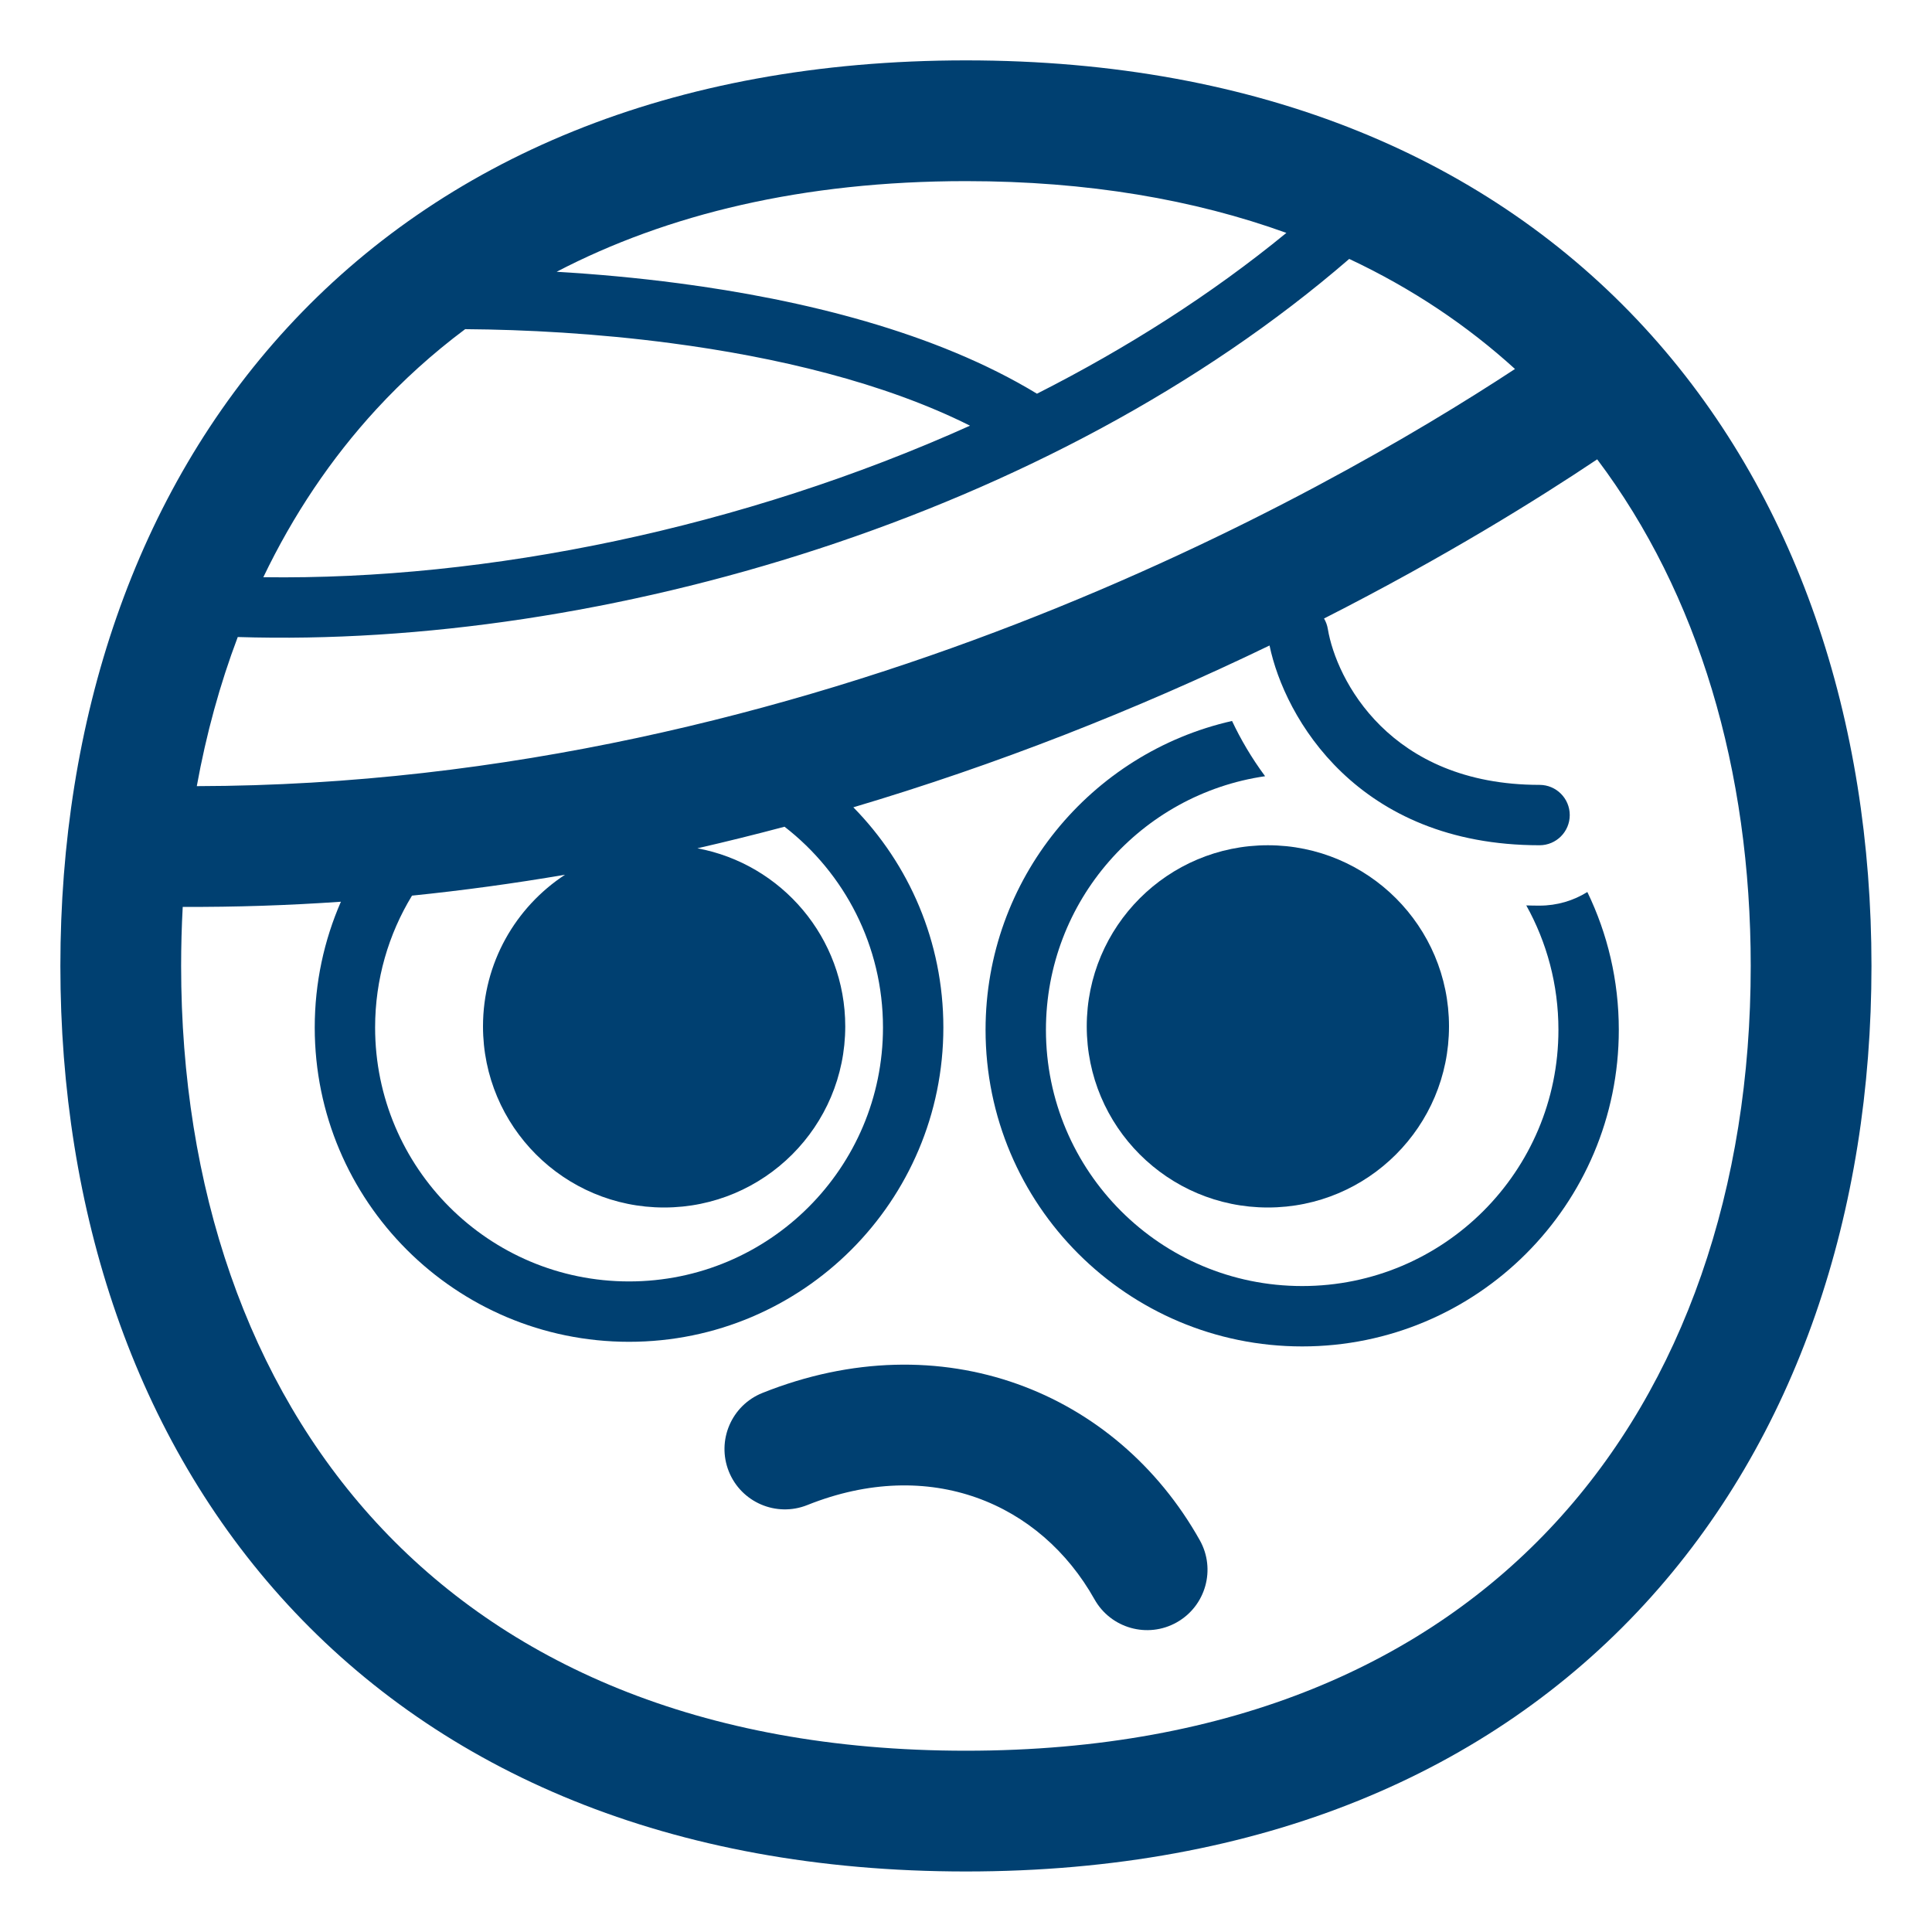 <svg width="64" height="64" viewBox="0 0 64 64" fill="none" xmlns="http://www.w3.org/2000/svg">
<path d="M36.256 52.979C34.464 49.788 30.804 48.232 26.743 49.857C25.717 50.267 24.553 49.768 24.143 48.743C23.733 47.717 24.232 46.553 25.257 46.143C31.196 43.768 36.976 46.092 39.744 51.021C40.285 51.984 39.942 53.203 38.979 53.744C38.016 54.285 36.797 53.942 36.256 52.979Z" fill="#004071"/>
<path d="M40.813 23.883C36.139 24.94 32.648 29.119 32.648 34.114C32.648 39.906 37.344 44.602 43.137 44.602C48.929 44.602 53.625 39.906 53.625 34.114C53.625 32.477 53.251 30.929 52.583 29.549C52.123 29.835 51.581 30 51 30C50.852 30 50.705 29.998 50.56 29.993C51.239 31.213 51.625 32.618 51.625 34.114C51.625 38.802 47.825 42.602 43.137 42.602C38.448 42.602 34.648 38.802 34.648 34.114C34.648 29.843 37.802 26.308 41.908 25.713C41.46 25.109 41.098 24.488 40.813 23.883Z" fill="#004071"/>
<path d="M42 40C45.314 40 48 37.314 48 34C48 30.686 45.314 28 42 28C38.686 28 36 30.686 36 34C36 37.314 38.686 40 42 40Z" fill="#004071"/>
<path fill-rule="evenodd" clip-rule="evenodd" d="M9.527 10.845C14.626 5.308 22.19 2 31.998 2C41.805 2 49.37 5.308 54.469 10.845C59.543 16.356 61.995 23.875 61.995 31.998C61.995 40.12 59.543 47.64 54.469 53.15C49.37 58.687 41.805 61.995 31.998 61.995C22.19 61.995 14.626 58.687 9.527 53.15C4.453 47.64 2 40.12 2 31.998C2 23.875 4.453 16.356 9.527 10.845ZM6.053 30.042C6.018 30.686 6 31.338 6 31.998C6 39.338 8.212 45.817 12.469 50.44C16.702 55.036 23.136 57.995 31.998 57.995C40.859 57.995 47.294 55.036 51.526 50.44C55.784 45.817 57.995 39.338 57.995 31.998C57.995 25.499 56.262 19.675 52.909 15.216C50.98 16.508 47.884 18.442 43.86 20.489C43.922 20.593 43.965 20.709 43.986 20.836C44.263 22.496 46.021 26 51 26C51.552 26 52 26.448 52 27C52 27.552 51.552 28 51 28C44.968 28 42.551 23.773 42.055 21.383C37.619 23.524 33.002 25.337 28.268 26.743C30.113 28.622 31.25 31.196 31.25 34.037C31.25 39.787 26.589 44.449 20.838 44.449C15.088 44.449 10.426 39.787 10.426 34.037C10.426 32.556 10.736 31.146 11.293 29.871C9.551 29.992 7.804 30.05 6.053 30.042ZM13.648 29.669C12.873 30.942 12.426 32.437 12.426 34.037C12.426 38.683 16.192 42.449 20.838 42.449C25.484 42.449 29.25 38.683 29.25 34.037C29.25 31.331 27.973 28.924 25.989 27.386C25.031 27.641 24.069 27.88 23.102 28.101C25.89 28.619 28 31.063 28 34C28 37.314 25.314 40 22 40C18.686 40 16 37.314 16 34C16 31.898 17.081 30.049 18.717 28.977C17.035 29.264 15.345 29.496 13.648 29.669ZM6.519 26.042C27.011 26 43.902 16.35 50.186 12.223C48.611 10.79 46.783 9.558 44.695 8.577C34.846 17.095 19.97 21.485 7.876 21.102C7.285 22.664 6.832 24.316 6.519 26.042ZM34.351 13.042C37.331 11.532 40.129 9.752 42.613 7.715C39.563 6.613 36.032 6 31.998 6C26.592 6 22.09 7.101 18.439 9.003C19.729 9.079 21.093 9.201 22.481 9.384C26.577 9.923 30.992 11.001 34.351 13.042ZM22.22 11.367C19.772 11.044 17.402 10.918 15.409 10.904C14.332 11.708 13.352 12.596 12.469 13.555C10.961 15.193 9.71 17.063 8.723 19.121C16.159 19.225 24.604 17.488 32.133 14.101C29.282 12.673 25.713 11.826 22.22 11.367Z" fill="#004071"/>
</svg>
